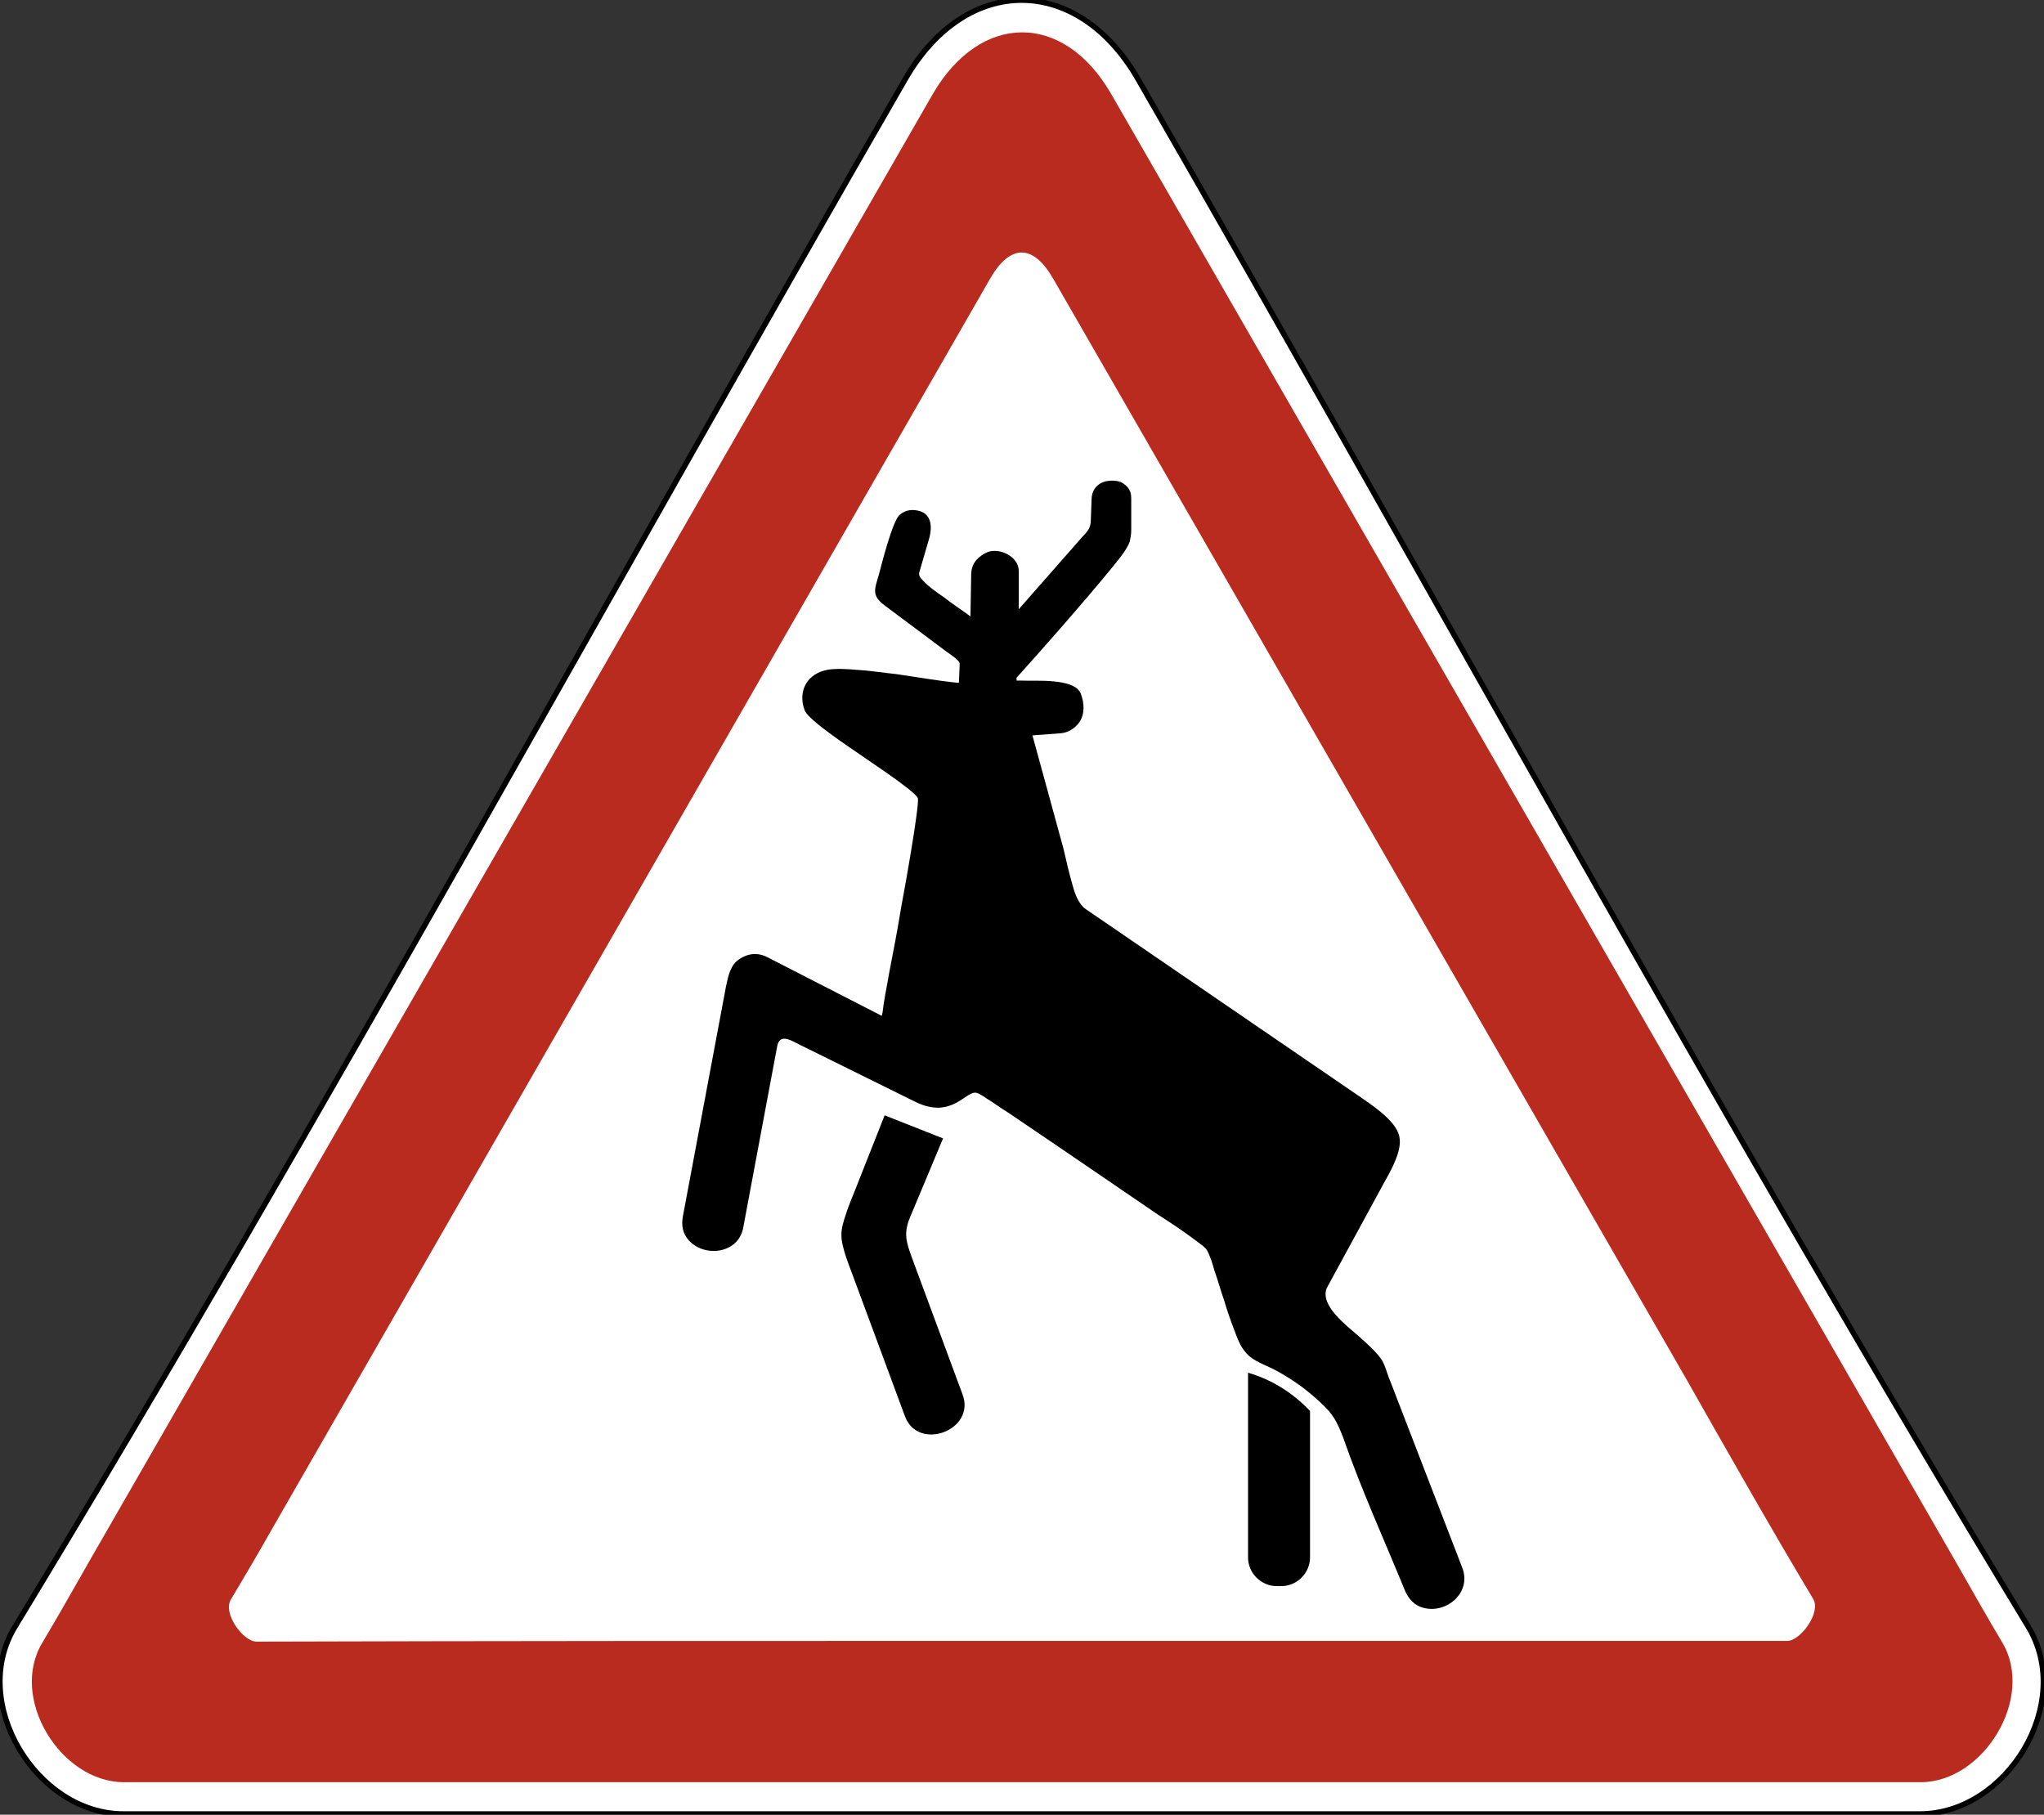 <?xml version="1.0" encoding="utf-8"?>
<svg version="1.1"
	 xmlns="http://www.w3.org/2000/svg"
	 x="0px" y="0px" viewBox="0 0 283.5 251.7" enable-background="new 0 0 283.5 251.7" xml:space="preserve">
<rect x="0" y="0" width="283.5" height="251.7" fill="#333333" stroke="none"/>
<g>
	
		<path fill-rule="evenodd" clip-rule="evenodd" fill="#FFFFFF" stroke="#000000" stroke-width="0.75" stroke-miterlimit="22.926" d="
		M157.8,10.9c41,71.1,81,144.7,123.5,214.7c6.5,10.7-3,26-15,26c-83.1,0-166.1,0-249.2,0c-12,0-21.5-15.4-15-26
		C44.6,155.6,84.6,82,125.6,10.9C134-3.6,149.4-3.6,157.8,10.9L157.8,10.9z"/>
	<path fill-rule="evenodd" clip-rule="evenodd" fill="#B92B1E" d="M129.4,13L12.3,216.7c-2.1,3.7-4.2,7.4-6.4,11.1
		c-4.7,7.7,2.5,19.4,11.3,19.4h249.2c8.7,0,15.9-11.7,11.3-19.4c-2.2-3.7-4.3-7.4-6.4-11.1L154.1,13C147.5,1.6,136,1.7,129.4,13
		L129.4,13z M135.2,227.6h112.7c1.8,0,4.7-3.9,3.6-5.8c-5.7-9.5-12.1-20.8-17.6-30.5L146.1,38.7c-2.8-4.9-6-4.9-8.8,0L37.6,212.3
		c-1.8,3.2-3.7,6.4-5.6,9.6c-1.1,1.9,1.7,5.8,3.6,5.8C68.8,227.6,102,227.6,135.2,227.6L135.2,227.6z"/>
	<path fill-rule="evenodd" clip-rule="evenodd" d="M173.1,190.4V216c0,2.2,1.8,4,4,4h0.6c2.2,0,4-1.8,4-4v-20.3
		C179.3,193.2,176.5,191.4,173.1,190.4L173.1,190.4z M130.8,157.9l-8.1-3.2c-1.2,3-2.4,6.1-3.6,9.1c-0.6,1.6-1.3,3.1-1.8,4.7
		c-0.3,0.9-0.6,1.8-0.6,2.8c0,1.8,1.2,4.5,1.8,6.2l7,18.9c1.8,5,9.9,2,8-3l-7-18.9c-0.8-2.2-1.2-3.4-0.3-5.6L130.8,157.9
		L130.8,157.9z M141,94c4.4-4.9,8.9-10,13.1-15.1c0.8-1,2.2-2.6,2.6-3.8c0.1-0.5,0.2-1,0.2-1.5l0-4.5c0-1-0.4-1.6-1.2-2.1
		c-0.6-0.4-1.8-0.4-2.5-0.2c-1.2,0.4-1.8,1.3-1.8,2.5l-0.1,2.7c0,1.3-0.4,1.6-1.3,2.6l-8.7,9.9l0-5.3c0-2.1-2.9-3.4-4.6-2.5
		c-1.3,0.7-2,1.6-2,3.1l-0.1,5.7l-0.4-0.3c-1.1-0.8-2.2-1.5-3.2-2.3c-1-0.7-2.2-1.5-3-2.4c-0.3-0.3-0.6-0.6-0.5-1.1l1.4-4.8
		c0.4-1.5,0.3-3.2-1.3-3.7c-1-0.3-2-0.2-2.8,0.5c-1,0.8-2.5,6.8-2.9,8.3c-0.7,2.3-1,3,1.1,4.5l8.3,6.2c0.4,0.3,1.7,1.1,1.8,1.6
		c0,0.1,0,0.2,0,0.3l-0.1,2.4l-0.3,0c-2.8-0.3-5.6-0.8-8.4-1.2c-1.9-0.2-3.7-0.5-5.6-0.6c-1.1-0.1-2.8-0.2-3.9,0
		c-2.8,0.5-4.2,2.9-3.2,5.6c0.4,1.3,6.3,5.2,7.6,6.1c1.1,0.8,7.7,5.1,8.1,6.1c0.3,0.8-2,13.6-2.3,15.1c-0.5,3.1-1.1,6.2-1.7,9.3
		c-0.3,1.8-0.7,3.6-0.9,5.4l-0.1,0.4l-15.8-8.1c-1.3-0.7-2.7-0.6-3.9,0.2c-1.3,0.8-1.6,2.4-1.9,3.8l-6,32c-0.2,1.2,0,2.3,0.8,3.2
		c2.2,2.5,7,1.9,7.6-1.8l4.7-25.1c0.3-1.6,1.6-1,2.7-0.4l16.4,8.1c5.2,2.6,7.1-1.7,8.6-1.2c0.4,0.1,1.1,0.6,1.4,0.8
		c1,0.6,1.9,1.3,2.9,1.9c2.8,1.9,5.6,3.8,8.4,5.7c4.1,2.8,8.2,5.6,12.3,8.4c1.7,1.1,3.4,2.2,5,3.4c0.5,0.4,1.6,1.1,1.9,1.6
		c0.4,0.7,0.8,1.9,1,2.7c0.5,1.4,0.9,2.9,1.4,4.3c0.4,1.4,0.9,2.8,1.4,4.1c0.3,0.8,0.7,1.9,1.2,2.6c0.3,0.4,0.6,0.8,1,1.1
		c1,0.8,2.5,1.3,3.6,1.9c2.2,1.2,4.2,2.6,6,4.3c1.9,1.7,2.4,2.7,3.3,5c2.5,7.2,5.7,14.2,8.6,21.3c0.5,1.1,1.3,2,2.5,2.3
		c3.2,0.9,6.8-2.1,5.4-5.6l-10-25.9c-0.4-0.9-0.7-2.3-1.3-3.1c-0.9-1.2-2.1-2.2-3.2-3.2c-1.6-1.4-5.2-4.1-4.3-6.5l0,0l8-14.7
		c0.9-1.6,2.5-4.4,2.1-6.3c-0.4-2.3-4.1-4.6-5.8-5.8l-37.7-25.8c-1-0.7-1.5-2.1-1.8-3.2c-0.5-1.7-0.9-3.5-1.3-5.2l-4.3-15.7l4-0.3
		c1-0.1,1.9-0.7,2.5-1.5c0.8-1.2,0.7-2.7,0.2-4c-0.9-2.2-6.3-1.7-8.3-1.8l-0.6,0L141,94L141,94z"/>
</g>
</svg>
